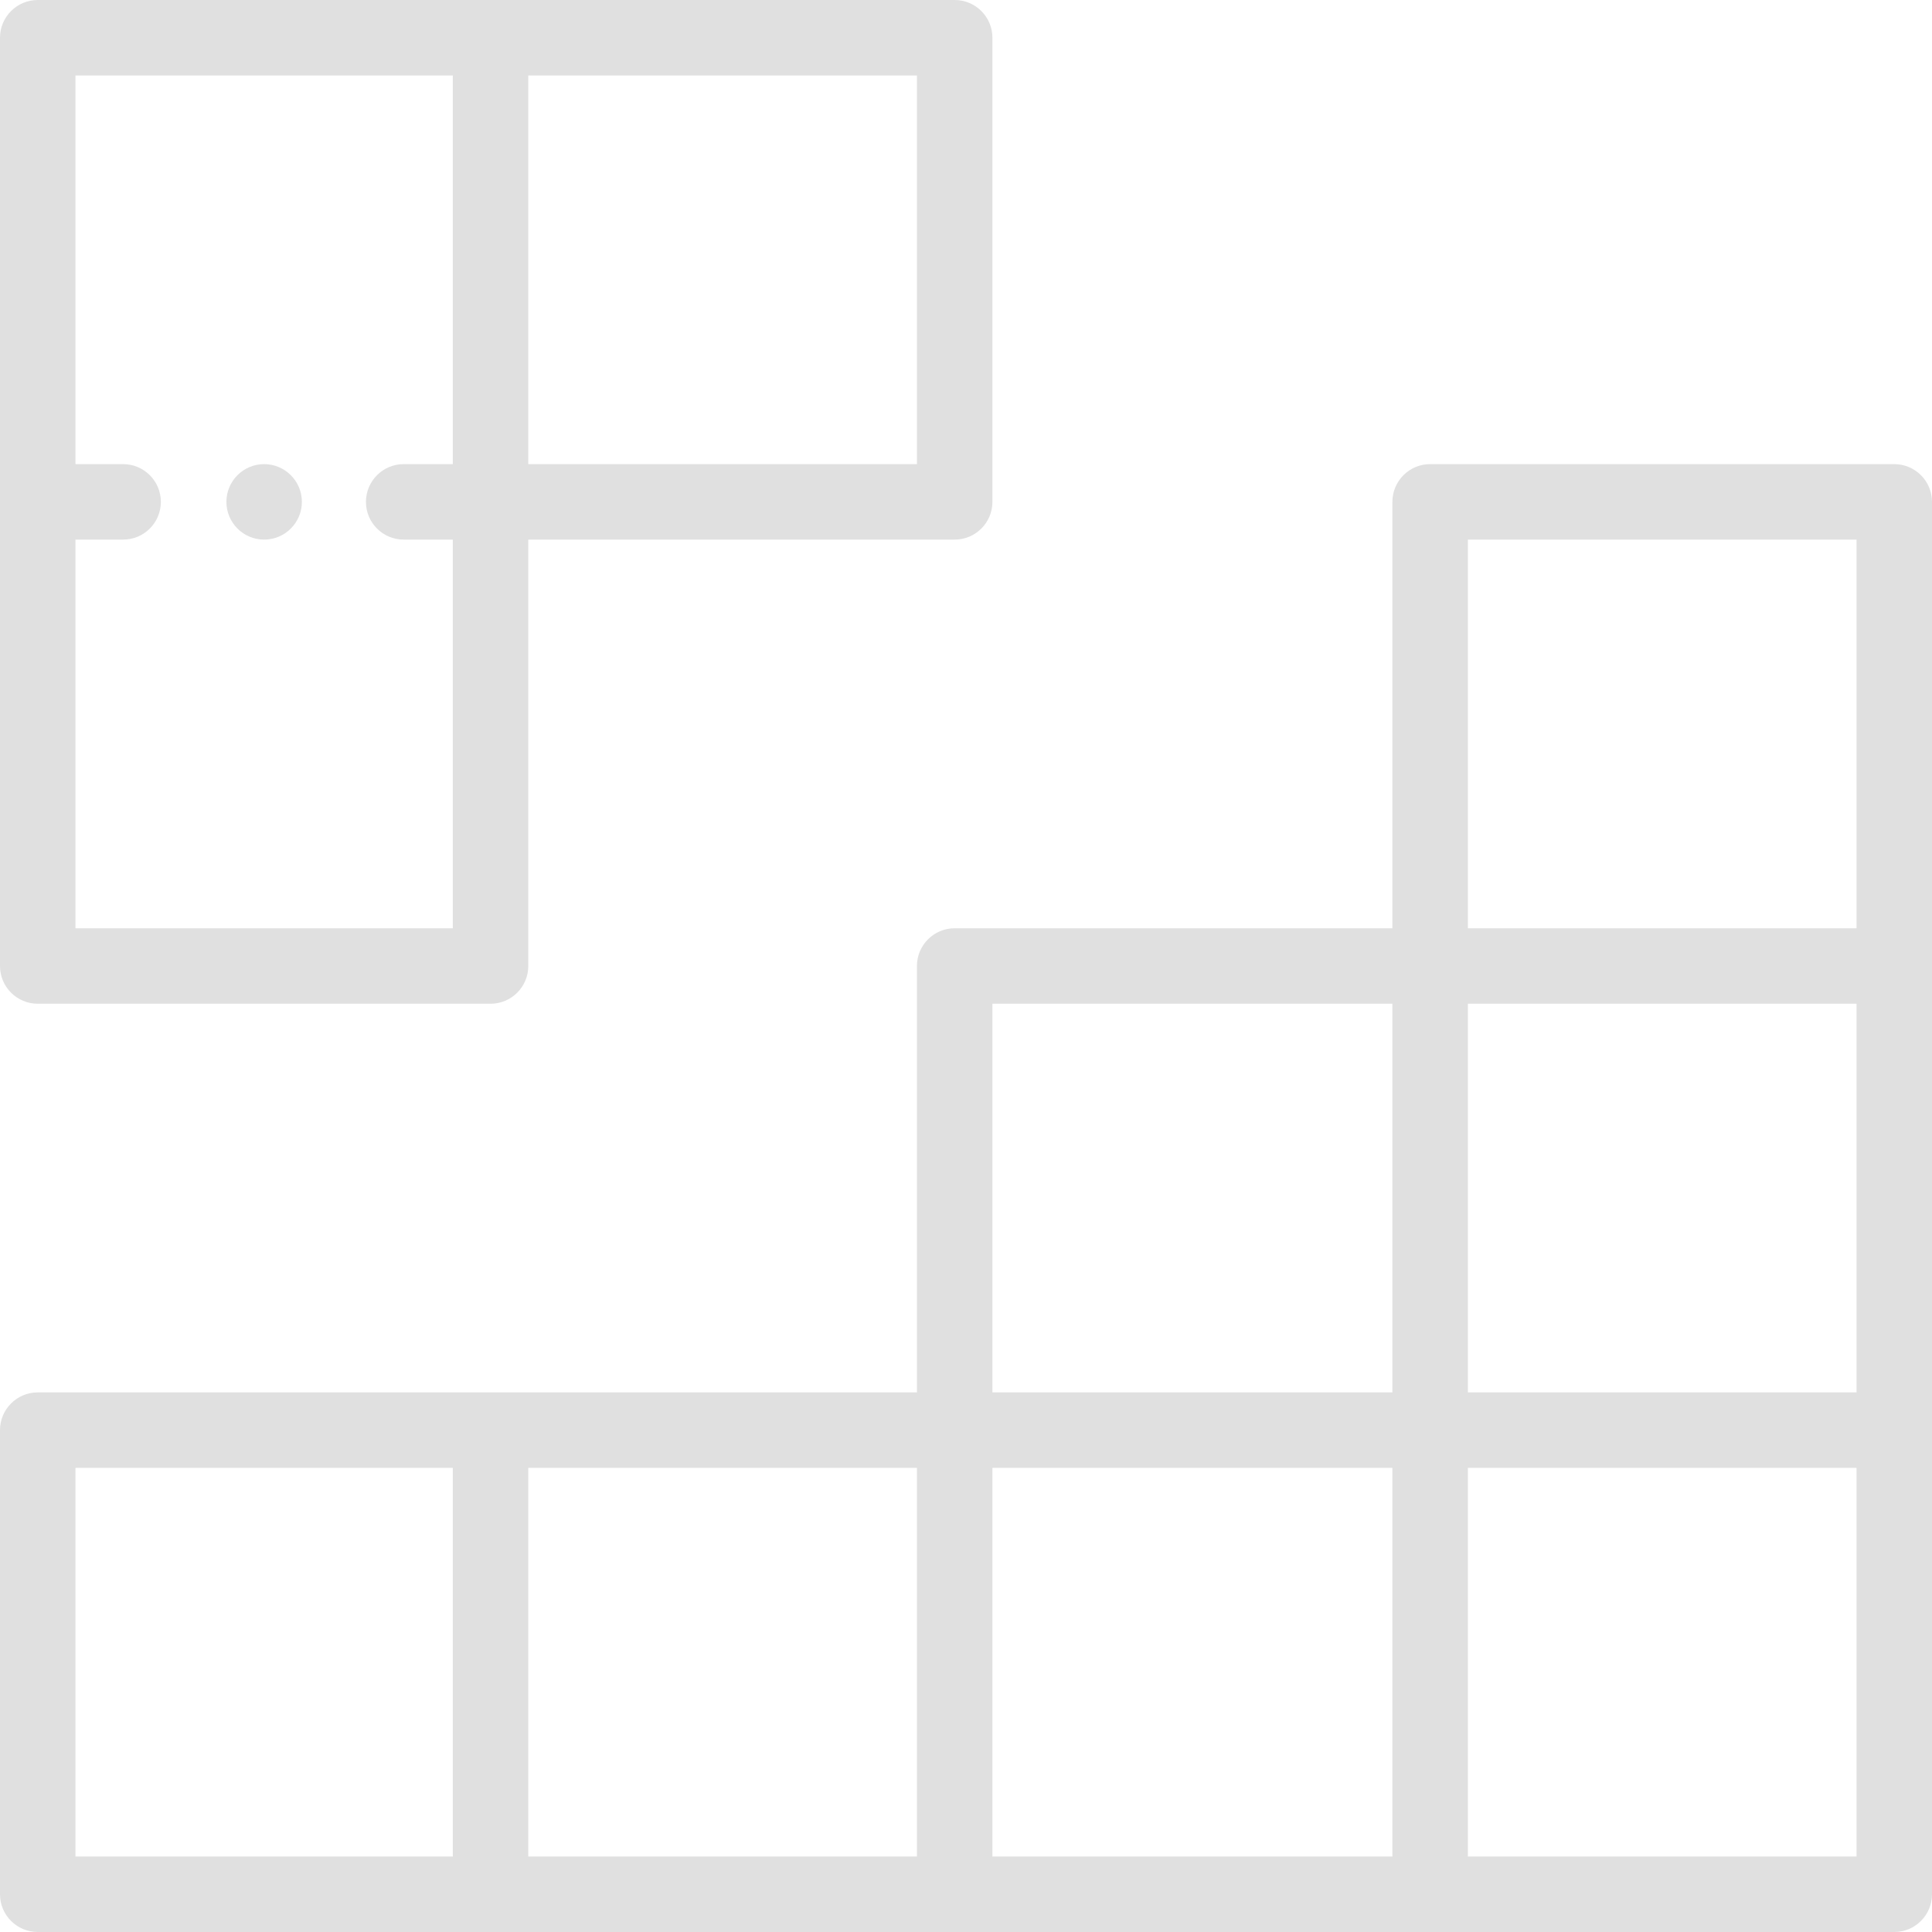 <?xml version="1.0" encoding="iso-8859-1"?>
<!-- Generator: Adobe Illustrator 19.0.0, SVG Export Plug-In . SVG Version: 6.00 Build 0)  -->
<svg version="1.1" id="Capa_1" xmlns="http://www.w3.org/2000/svg" xmlns:xlink="http://www.w3.org/1999/xlink" x="0px" y="0px"
	 viewBox="0 0 512 512" style="enable-background:new 0 0 512 512;" xml:space="preserve">
<g>
	<g>
		<path fill="#e0e0e0" d="M70,123c-5.52,0-10,4.48-10,10c0,5.52,4.48,10,10,10s10-4.48,10-10S75.52,123,70,123z"/>
	</g>
</g>
<g>
	<g>
		<path fill="#e0e0e0" d="M502,123H379c-5.522,0-10,4.477-10,10v113H253c-5.522,0-10,4.477-10,10v113H130H10c-5.523,0-10,4.477-10,10v123
			c0,5.523,4.477,10,10,10h120h123h126h123c5.522,0,10-4.477,10-10V379V256V133C512,127.477,507.522,123,502,123z M120,492H20V389
			h100V492z M243,492H140V389h103V492z M369,492H263V389h106V492z M369,369H263V266h106V369z M492,492H389V389h103V492z M492,369
			H389V266h103V369z M492,246H389V143h103V246z"/>
	</g>
</g>
<g>
	<g>
		<path fill="#e0e0e0" d="M253,0H130H10C4.477,0,0,4.477,0,10v123v123c0,5.523,4.477,10,10,10h120c5.523,0,10-4.477,10-10V143h113
			c5.522,0,10-4.477,10-10V10C263,4.477,258.522,0,253,0z M120,123h-13.02c-5.523,0-10,4.477-10,10s4.477,10,10,10H120v103H20V143
			h12.63c5.523,0,10-4.477,10-10s-4.477-10-10-10H20V20h100V123z M243,123H140V20h103V123z"/>
	</g>
</g>
</svg>
